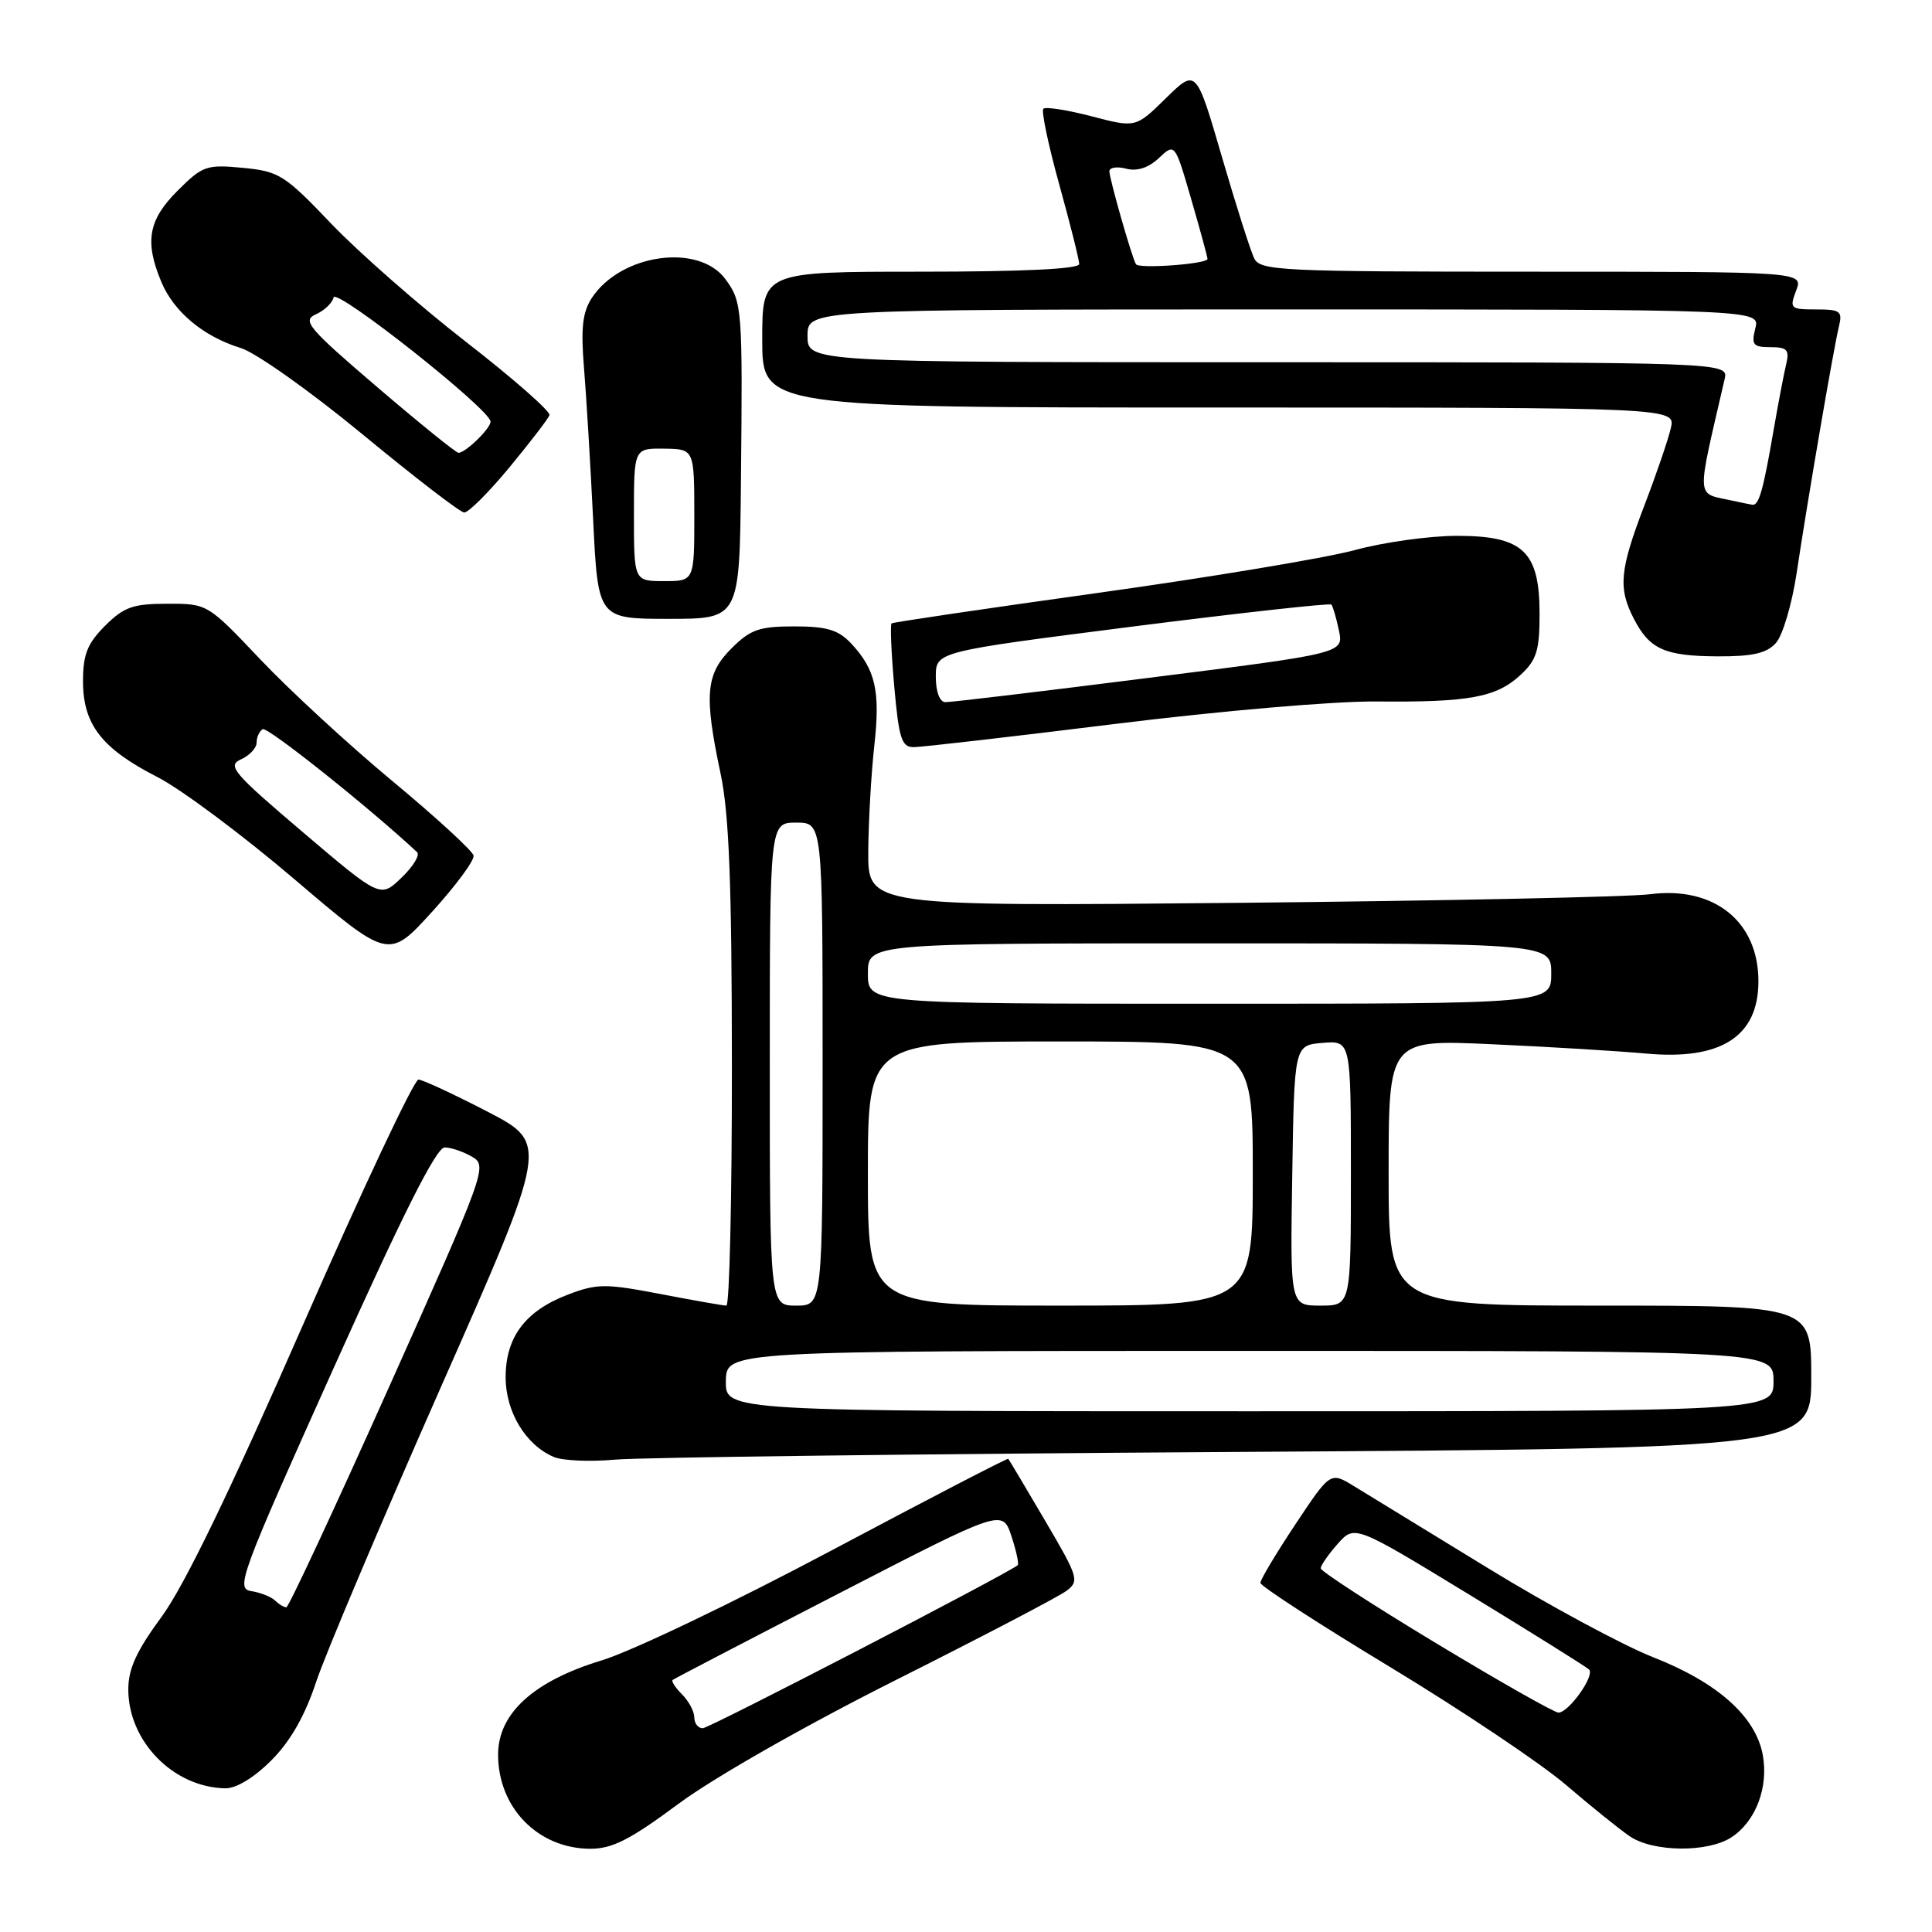 <?xml version="1.0" encoding="UTF-8" standalone="no"?>
<!DOCTYPE svg PUBLIC "-//W3C//DTD SVG 1.1//EN" "http://www.w3.org/Graphics/SVG/1.1/DTD/svg11.dtd" >
<svg xmlns="http://www.w3.org/2000/svg" xmlns:xlink="http://www.w3.org/1999/xlink" version="1.1" viewBox="0 0 256 256">
 <g >
 <path fill="currentColor"
d=" M 89.91 239.01 C 94.62 235.52 106.67 228.66 118.75 222.59 C 130.16 216.86 140.32 211.55 141.32 210.79 C 143.05 209.49 142.89 208.99 138.46 201.46 C 135.89 197.08 133.70 193.41 133.60 193.30 C 133.50 193.18 122.94 198.66 110.13 205.47 C 97.32 212.28 83.64 218.83 79.73 220.01 C 70.71 222.75 66.00 227.03 66.00 232.50 C 66.00 239.52 71.27 244.92 78.16 244.97 C 81.10 244.99 83.44 243.81 89.91 239.01 Z  M 229.43 243.45 C 232.66 241.33 234.37 236.81 233.57 232.50 C 232.61 227.42 227.58 222.94 219.07 219.60 C 215.04 218.01 205.16 212.69 197.12 207.76 C 189.08 202.83 181.10 197.95 179.39 196.91 C 176.28 195.01 176.28 195.01 171.64 201.99 C 169.09 205.83 167.00 209.32 167.01 209.74 C 167.01 210.16 174.78 215.20 184.26 220.93 C 193.74 226.67 204.20 233.68 207.50 236.51 C 210.80 239.34 214.61 242.41 215.97 243.33 C 219.08 245.43 226.32 245.49 229.43 243.45 Z  M 35.96 233.25 C 38.48 230.73 40.41 227.34 41.88 222.89 C 43.08 219.26 50.51 201.71 58.38 183.89 C 72.69 151.50 72.69 151.50 64.60 147.30 C 60.14 144.99 56.03 143.08 55.45 143.05 C 54.88 143.02 47.98 157.67 40.12 175.61 C 30.43 197.72 24.41 210.15 21.42 214.22 C 18.10 218.73 17.00 221.12 17.00 223.86 C 17.01 230.76 22.99 236.85 29.87 236.96 C 31.31 236.98 33.69 235.53 35.96 233.25 Z  M 163.75 192.39 C 240.00 191.91 240.00 191.91 240.00 182.45 C 240.00 173.00 240.00 173.00 212.00 173.00 C 184.00 173.00 184.00 173.00 184.00 155.37 C 184.00 137.74 184.00 137.74 197.75 138.37 C 205.31 138.71 214.47 139.27 218.09 139.60 C 228.05 140.52 233.00 137.34 233.00 130.02 C 233.00 122.10 227.13 117.39 218.63 118.49 C 215.81 118.85 191.34 119.36 164.25 119.63 C 115.00 120.10 115.00 120.10 115.05 112.80 C 115.08 108.79 115.44 102.49 115.85 98.81 C 116.66 91.54 116.01 88.71 112.77 85.25 C 111.08 83.46 109.56 83.00 105.25 83.00 C 100.61 83.00 99.43 83.41 96.92 85.92 C 93.51 89.33 93.27 92.07 95.48 102.50 C 96.61 107.83 96.97 117.06 96.98 141.25 C 96.99 158.71 96.66 173.00 96.25 173.00 C 95.84 173.00 91.90 172.31 87.50 171.46 C 80.22 170.07 79.12 170.07 75.26 171.54 C 69.62 173.69 67.00 177.16 67.00 182.50 C 67.00 187.08 69.66 191.48 73.39 193.06 C 74.55 193.55 78.20 193.71 81.50 193.41 C 84.80 193.11 121.81 192.65 163.75 192.39 Z  M 62.75 113.36 C 62.61 112.74 57.78 108.30 52.00 103.50 C 46.22 98.70 38.35 91.45 34.50 87.38 C 27.50 80.00 27.50 79.99 22.17 80.00 C 17.62 80.00 16.42 80.43 13.92 82.92 C 11.57 85.28 11.00 86.71 11.00 90.29 C 11.00 96.00 13.49 99.20 20.85 102.96 C 23.96 104.54 32.12 110.63 39.00 116.49 C 51.50 127.14 51.50 127.14 57.25 120.82 C 60.41 117.34 62.89 113.99 62.75 113.36 Z  M 147.72 95.93 C 161.75 94.19 176.79 92.90 182.37 92.95 C 194.69 93.07 198.26 92.41 201.47 89.44 C 203.61 87.46 204.00 86.21 204.00 81.36 C 204.00 73.05 201.83 71.00 193.06 71.00 C 189.43 71.00 183.32 71.85 179.48 72.90 C 175.64 73.94 160.35 76.49 145.50 78.56 C 130.65 80.63 118.34 82.45 118.14 82.60 C 117.94 82.76 118.10 86.51 118.49 90.94 C 119.11 97.89 119.47 99.00 121.07 99.00 C 122.10 99.00 134.09 97.62 147.72 95.93 Z  M 235.31 85.21 C 236.21 84.22 237.44 80.06 238.06 75.96 C 239.53 66.17 242.97 46.10 243.67 43.25 C 244.16 41.23 243.85 41.00 240.63 41.00 C 237.22 41.00 237.10 40.88 238.00 38.50 C 238.95 36.00 238.95 36.00 203.01 36.00 C 169.78 36.00 167.00 35.87 166.20 34.25 C 165.71 33.29 163.79 27.23 161.91 20.79 C 158.50 9.08 158.50 9.08 154.49 13.01 C 150.49 16.94 150.49 16.94 144.64 15.41 C 141.42 14.57 138.55 14.12 138.25 14.41 C 137.96 14.71 138.91 19.23 140.36 24.46 C 141.81 29.69 143.00 34.43 143.00 34.99 C 143.00 35.64 135.53 36.00 122.00 36.00 C 101.00 36.00 101.00 36.00 101.00 45.00 C 101.00 54.00 101.00 54.00 161.52 54.00 C 222.04 54.00 222.04 54.00 221.39 56.75 C 221.04 58.26 219.46 62.88 217.88 67.00 C 214.61 75.55 214.39 77.92 216.50 82.00 C 218.59 86.04 220.58 86.93 227.60 86.97 C 232.21 86.99 234.08 86.57 235.31 85.21 Z  M 98.18 63.75 C 98.41 40.83 98.35 40.03 96.13 37.00 C 92.60 32.18 82.26 33.63 78.42 39.48 C 77.19 41.36 76.95 43.46 77.38 48.71 C 77.69 52.44 78.23 61.46 78.59 68.75 C 79.23 82.00 79.23 82.00 88.62 82.00 C 98.00 82.00 98.00 82.00 98.18 63.75 Z  M 67.50 61.93 C 70.25 58.60 72.64 55.49 72.81 55.01 C 72.98 54.53 68.03 50.18 61.81 45.35 C 55.59 40.52 47.53 33.45 43.90 29.65 C 37.72 23.17 36.98 22.70 32.18 22.24 C 27.36 21.78 26.84 21.96 23.52 25.28 C 19.65 29.15 19.14 32.01 21.38 37.36 C 23.04 41.33 26.97 44.60 31.89 46.11 C 33.88 46.71 41.11 51.84 48.00 57.52 C 54.88 63.20 60.95 67.87 61.50 67.91 C 62.05 67.95 64.75 65.26 67.50 61.93 Z  M 92.00 227.57 C 92.00 226.79 91.27 225.41 90.38 224.52 C 89.49 223.63 88.93 222.77 89.13 222.60 C 89.33 222.44 99.25 217.27 111.17 211.13 C 132.83 199.96 132.83 199.96 134.02 203.55 C 134.67 205.52 135.04 207.25 134.85 207.40 C 133.07 208.76 93.96 229.00 93.12 229.00 C 92.50 229.00 92.00 228.36 92.00 227.57 Z  M 190.25 217.71 C 181.86 212.65 175.00 208.19 175.00 207.81 C 175.00 207.43 176.01 205.97 177.25 204.57 C 179.50 202.04 179.50 202.04 194.71 211.31 C 203.07 216.41 210.20 220.87 210.56 221.22 C 211.36 222.02 207.86 226.94 206.50 226.93 C 205.95 226.92 198.64 222.78 190.25 217.71 Z  M 36.45 212.08 C 35.93 211.58 34.50 211.02 33.29 210.83 C 31.20 210.52 31.82 208.83 44.22 181.25 C 53.43 160.75 57.83 152.01 58.93 152.04 C 59.79 152.05 61.44 152.62 62.58 153.29 C 64.61 154.47 64.32 155.27 51.58 183.72 C 44.39 199.79 38.25 212.95 37.95 212.97 C 37.65 212.99 36.97 212.59 36.45 212.08 Z  M 96.18 183.00 C 96.24 179.00 96.24 179.00 165.62 179.00 C 235.00 179.00 235.00 179.00 235.00 183.00 C 235.00 187.00 235.00 187.00 165.56 187.00 C 96.13 187.00 96.13 187.00 96.18 183.00 Z  M 102.00 141.00 C 102.00 109.00 102.00 109.00 105.50 109.00 C 109.00 109.00 109.00 109.00 109.00 141.00 C 109.00 173.00 109.00 173.00 105.50 173.00 C 102.00 173.00 102.00 173.00 102.00 141.00 Z  M 115.00 155.50 C 115.00 138.00 115.00 138.00 140.50 138.00 C 166.00 138.00 166.00 138.00 166.00 155.50 C 166.00 173.00 166.00 173.00 140.50 173.00 C 115.00 173.00 115.00 173.00 115.00 155.50 Z  M 171.23 155.75 C 171.50 138.50 171.50 138.50 175.25 138.19 C 179.00 137.88 179.00 137.88 179.00 155.44 C 179.00 173.00 179.00 173.00 174.98 173.00 C 170.95 173.00 170.95 173.00 171.23 155.75 Z  M 115.00 129.00 C 115.00 125.00 115.00 125.00 160.27 125.00 C 205.55 125.00 205.55 125.00 205.55 129.00 C 205.55 133.00 205.55 133.00 160.27 133.00 C 115.00 133.00 115.00 133.00 115.00 129.00 Z  M 40.13 110.27 C 30.87 102.40 30.07 101.45 31.93 100.62 C 33.07 100.11 34.00 99.11 34.00 98.41 C 34.00 97.70 34.36 96.89 34.81 96.62 C 35.42 96.24 48.89 106.97 55.26 112.91 C 55.67 113.30 54.75 114.82 53.20 116.30 C 50.40 119.00 50.40 119.00 40.13 110.27 Z  M 124.00 89.67 C 124.00 86.35 124.00 86.35 150.03 83.03 C 164.34 81.21 176.21 79.90 176.41 80.11 C 176.61 80.32 177.06 81.86 177.41 83.53 C 178.06 86.56 178.06 86.56 152.28 89.81 C 138.10 91.61 125.94 93.06 125.25 93.04 C 124.51 93.01 124.00 91.65 124.00 89.67 Z  M 229.50 66.33 C 224.66 65.25 224.74 66.64 228.52 50.25 C 229.04 48.00 229.04 48.00 168.02 48.00 C 107.00 48.00 107.00 48.00 107.00 44.50 C 107.00 41.00 107.00 41.00 170.11 41.00 C 233.22 41.00 233.22 41.00 232.59 43.50 C 232.04 45.69 232.29 46.00 234.59 46.00 C 236.81 46.00 237.13 46.35 236.68 48.25 C 236.38 49.49 235.63 53.42 235.01 57.00 C 233.63 65.02 233.06 67.03 232.18 66.88 C 231.81 66.82 230.60 66.57 229.50 66.33 Z  M 150.52 35.01 C 149.98 34.12 147.00 23.68 147.00 22.70 C 147.00 22.19 148.00 22.03 149.22 22.35 C 150.68 22.73 152.18 22.24 153.56 20.94 C 155.68 18.95 155.68 18.95 157.84 26.39 C 159.03 30.48 160.00 34.05 160.00 34.31 C 160.00 34.98 150.90 35.65 150.52 35.01 Z  M 84.00 68.20 C 84.00 59.40 84.00 59.40 88.00 59.45 C 91.99 59.50 91.99 59.50 92.00 68.25 C 92.00 77.00 92.00 77.00 88.00 77.00 C 84.00 77.00 84.00 77.00 84.00 68.20 Z  M 49.98 51.29 C 40.82 43.45 40.00 42.48 41.85 41.65 C 42.98 41.15 44.04 40.14 44.20 39.41 C 44.50 38.07 65.00 54.28 65.00 55.87 C 65.00 56.78 61.69 60.00 60.75 60.00 C 60.43 60.00 55.58 56.08 49.98 51.29 Z "/>
</g>
</svg>